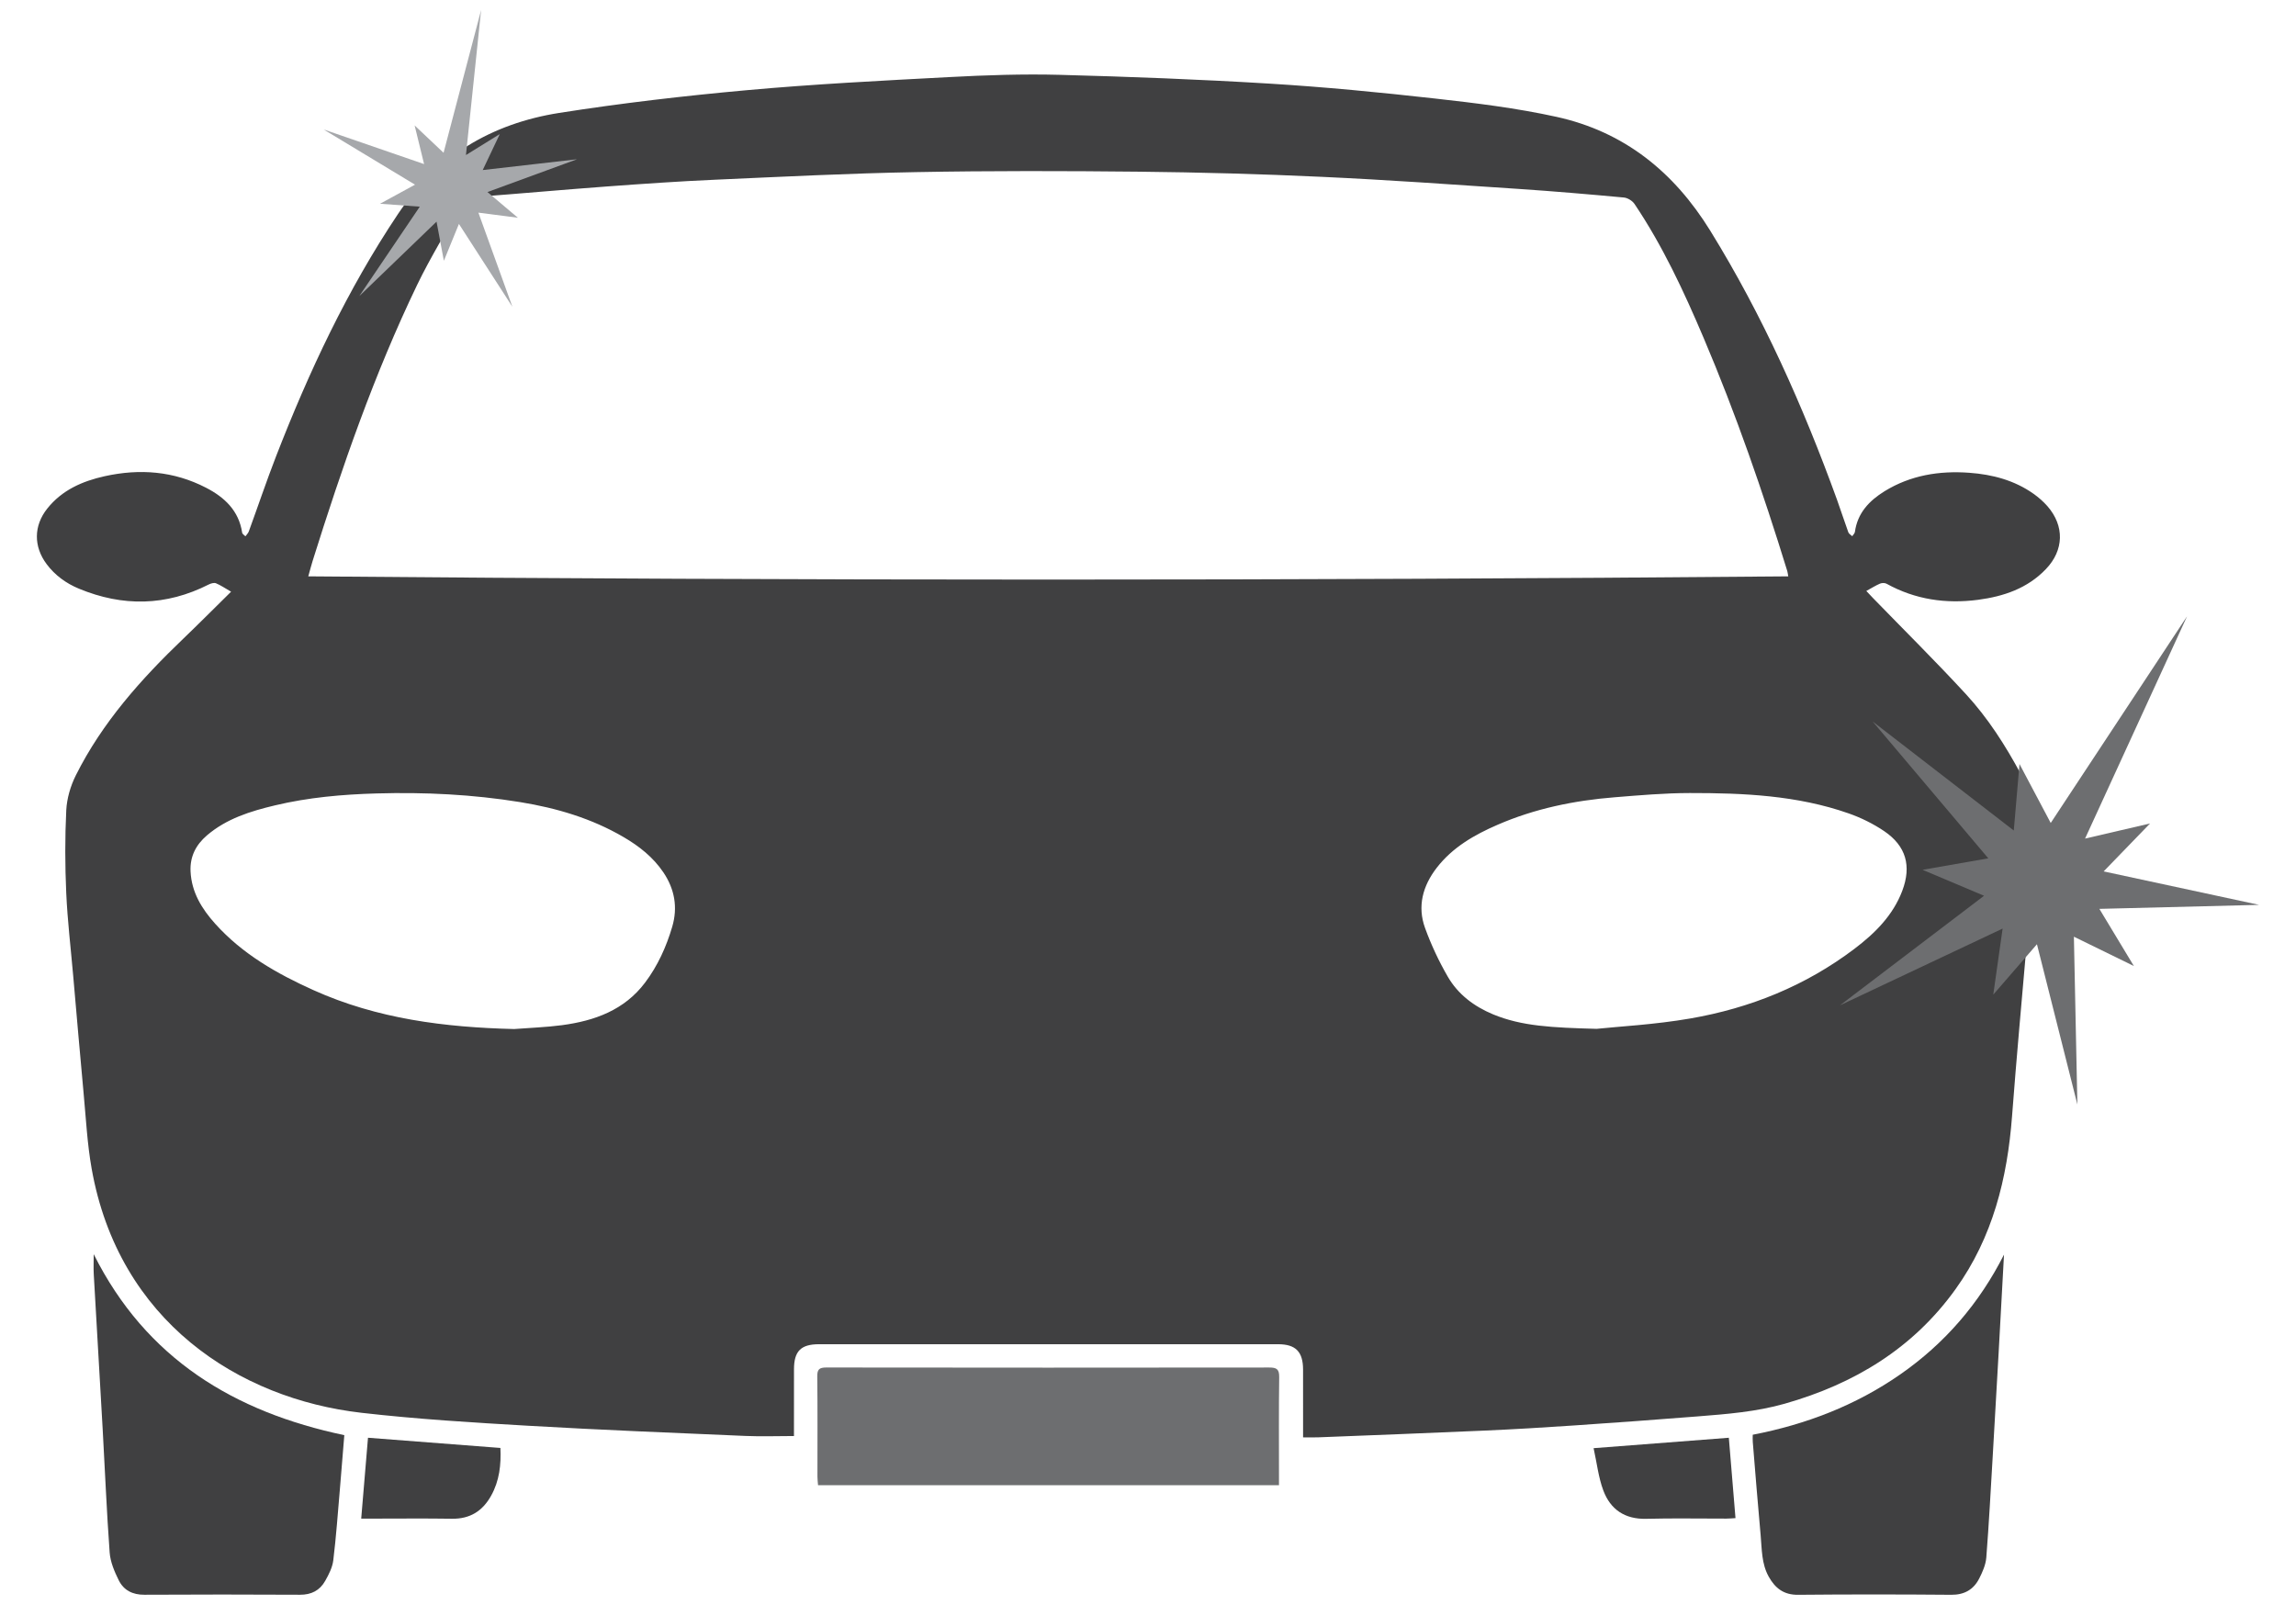 <?xml version="1.0" encoding="utf-8"?>
<!-- Generator: Adobe Illustrator 14.0.0, SVG Export Plug-In . SVG Version: 6.00 Build 43363)  -->
<!DOCTYPE svg PUBLIC "-//W3C//DTD SVG 1.1//EN" "http://www.w3.org/Graphics/SVG/1.1/DTD/svg11.dtd">
<svg version="1.1" id="Layer_1" xmlns="http://www.w3.org/2000/svg" xmlns:xlink="http://www.w3.org/1999/xlink" x="0px" y="0px"
	 width="216px" height="151px" viewBox="0 0 216 151" enable-background="new 0 0 216 151" xml:space="preserve">
<g>
	<path fill="#404041" d="M122.589,135.253c0-2.197,0-4.28-0.001-6.366c0-1.694-0.691-2.399-2.355-2.399c-14.39,0-28.783,0-43.175,0
		c-1.712,0-2.362,0.649-2.362,2.364c-0.002,1.861-0.002,3.724-0.002,5.585c0,0.246,0,0.49,0,0.69c-1.576,0-3.075,0.057-4.571-0.008
		c-6.831-0.295-13.662-0.564-20.487-0.962c-5.216-0.302-10.441-0.62-15.631-1.216c-11.548-1.324-22.843-8.619-25.385-22.986
		c-0.411-2.317-0.531-4.686-0.75-7.035c-0.344-3.7-0.659-7.401-0.984-11.104c-0.227-2.604-0.538-5.204-0.655-7.812
		c-0.115-2.581-0.124-5.175,0.003-7.755c0.056-1.115,0.4-2.293,0.903-3.296c2.487-4.97,6.135-9.05,10.114-12.861
		c1.487-1.426,2.937-2.887,4.489-4.415c-0.56-0.321-0.97-0.605-1.42-0.792c-0.183-0.074-0.48,0.013-0.679,0.113
		c-4.018,2.04-8.101,2.104-12.228,0.39c-1.2-0.498-2.237-1.253-3.026-2.305c-1.236-1.656-1.228-3.605,0.056-5.222
		c1.385-1.744,3.302-2.585,5.407-3.051c3.294-0.729,6.501-0.484,9.528,1.082c1.739,0.896,3.092,2.153,3.403,4.232
		c0.019,0.127,0.201,0.228,0.308,0.342c0.108-0.151,0.257-0.29,0.318-0.461c0.862-2.356,1.66-4.738,2.568-7.077
		c3.09-7.956,6.693-15.651,11.458-22.778c3.657-5.469,8.832-8.526,15.18-9.525c5.85-0.919,11.745-1.604,17.645-2.138
		C76.588,7.912,82.944,7.59,89.29,7.254c3.463-0.184,6.938-0.303,10.403-0.212c6.58,0.175,13.162,0.425,19.734,0.826
		c5.187,0.317,10.368,0.82,15.535,1.399c3.841,0.429,7.698,0.899,11.467,1.728c6.36,1.399,11.04,5.164,14.472,10.723
		c4.937,7.999,8.728,16.506,11.921,25.311c0.368,1.017,0.694,2.046,1.064,3.062c0.055,0.146,0.243,0.245,0.366,0.364
		c0.086-0.133,0.232-0.261,0.252-0.405c0.242-1.781,1.354-2.939,2.787-3.826c2.442-1.505,5.145-1.943,7.963-1.738
		c2.188,0.159,4.266,0.706,6.081,1.997c0.466,0.333,0.909,0.723,1.286,1.154c1.61,1.851,1.556,4.129-0.141,5.905
		c-1.736,1.823-3.978,2.58-6.394,2.899c-3.02,0.396-5.909-0.022-8.604-1.513c-0.164-0.089-0.44-0.086-0.614-0.011
		c-0.413,0.174-0.794,0.42-1.292,0.692c0.251,0.267,0.445,0.476,0.645,0.683c2.907,2.993,5.875,5.933,8.702,9
		c2.089,2.262,3.742,4.854,5.201,7.567c0.6,1.117,0.885,2.293,0.965,3.531c0.265,4.025-0.047,8.034-0.394,12.043
		c-0.48,5.53-0.988,11.059-1.408,16.593c-0.443,5.866-1.825,11.41-5.305,16.266c-4.009,5.595-9.546,8.935-16.08,10.793
		c-2.681,0.763-5.434,0.977-8.186,1.195c-3.884,0.307-7.768,0.592-11.654,0.854c-2.808,0.191-5.619,0.359-8.431,0.483
		c-5.197,0.232-10.396,0.427-15.594,0.632C123.591,135.269,123.143,135.253,122.589,135.253 M168.233,54.234
		c-0.048-0.26-0.055-0.385-0.093-0.502c-2.292-7.442-4.834-14.797-7.881-21.964c-1.85-4.351-3.839-8.635-6.487-12.573
		c-0.201-0.299-0.647-0.577-1.002-0.609c-3.303-0.306-6.607-0.588-9.915-0.81c-6.169-0.412-12.338-0.852-18.509-1.136
		c-5.726-0.268-11.457-0.424-17.188-0.485c-6.991-0.074-13.985-0.089-20.976,0.041c-6.304,0.115-12.607,0.434-18.91,0.715
		c-3.413,0.151-6.824,0.388-10.235,0.64c-4.135,0.305-8.263,0.683-12.397,0.988c-0.601,0.046-0.986,0.243-1.267,0.753
		c-1.38,2.51-2.895,4.953-4.135,7.527c-4.027,8.367-7.056,17.122-9.829,25.969c-0.14,0.446-0.253,0.9-0.406,1.446
		C75.456,54.639,121.801,54.64,168.233,54.234 M150.202,96.812c2.078-0.221,5.477-0.396,8.805-0.973
		c5.638-0.974,10.86-3.078,15.458-6.562c1.923-1.457,3.618-3.134,4.495-5.455c0.882-2.334,0.358-4.213-1.695-5.609
		c-1.027-0.695-2.18-1.265-3.351-1.675c-4.838-1.697-9.887-1.92-14.945-1.915c-2.356,0.003-4.717,0.209-7.07,0.399
		c-3.798,0.303-7.507,1.064-11.018,2.59c-2.188,0.947-4.234,2.123-5.724,4.052c-1.308,1.698-1.837,3.615-1.091,5.666
		c0.571,1.571,1.291,3.107,2.127,4.556c0.965,1.677,2.473,2.813,4.268,3.562C143.167,96.569,146.024,96.697,150.202,96.812
		 M48.368,96.83c1.5-0.117,3.012-0.166,4.502-0.363c3.069-0.411,5.869-1.413,7.823-4.013c1.19-1.584,1.997-3.374,2.552-5.263
		c0.529-1.806,0.227-3.529-0.836-5.104c-0.963-1.428-2.28-2.465-3.747-3.321c-3.014-1.763-6.304-2.731-9.718-3.288
		c-4.474-0.727-8.986-0.947-13.517-0.817c-3.218,0.091-6.417,0.373-9.558,1.123c-2.307,0.548-4.563,1.247-6.411,2.832
		c-1.022,0.881-1.595,1.976-1.532,3.371c0.091,1.975,1.061,3.536,2.323,4.941c2.556,2.844,5.796,4.691,9.236,6.24
		C35.492,95.876,41.859,96.672,48.368,96.83"/>
	<path fill="#6D6E70" d="M120.323,139.756H76.959c-0.021-0.276-0.057-0.539-0.057-0.804c-0.003-3.144,0.02-6.289-0.017-9.433
		c-0.008-0.677,0.203-0.84,0.858-0.84c13.886,0.019,27.769,0.019,41.654,0.002c0.697-0.002,0.954,0.145,0.945,0.899
		c-0.042,3.094-0.02,6.187-0.02,9.281V139.756z"/>
	<path fill="#404041" d="M188.53,118.058c-0.169,3.085-0.334,6.168-0.506,9.253c-0.183,3.233-0.364,6.468-0.555,9.703
		c-0.188,3.183-0.355,6.369-0.604,9.549c-0.054,0.674-0.355,1.361-0.67,1.976c-0.534,1.039-1.395,1.539-2.629,1.528
		c-4.802-0.04-9.606-0.044-14.409,0.001c-1.348,0.015-2.156-0.622-2.764-1.711c-0.675-1.213-0.639-2.566-0.757-3.884
		c-0.266-2.925-0.498-5.854-0.74-8.786c-0.02-0.195-0.004-0.396-0.004-0.68c4.998-0.966,9.675-2.755,13.878-5.678
		C182.98,126.401,186.212,122.633,188.53,118.058"/>
	<path fill="#404041" d="M8.816,118.016c4.922,9.834,13.208,14.848,23.576,17.03c-0.14,1.711-0.273,3.407-0.418,5.103
		c-0.192,2.226-0.349,4.455-0.619,6.672c-0.082,0.669-0.422,1.338-0.764,1.94c-0.502,0.894-1.3,1.31-2.373,1.302
		c-4.877-0.027-9.756-0.027-14.635,0c-1.105,0.008-1.946-0.422-2.411-1.363c-0.405-0.816-0.791-1.724-0.856-2.613
		c-0.282-3.858-0.437-7.723-0.655-11.585c-0.272-4.866-0.565-9.73-0.84-14.597C8.788,119.329,8.816,118.752,8.816,118.016"/>
	<path fill="#404041" d="M149.921,136.271c4.352-0.336,8.498-0.657,12.722-0.981c0.208,2.527,0.413,4.998,0.626,7.563
		c-0.328,0.017-0.593,0.045-0.857,0.045c-2.515,0.004-5.032-0.047-7.546,0.019c-2.009,0.049-3.364-0.881-4.03-2.665
		C150.371,139.009,150.226,137.646,149.921,136.271"/>
	<path fill="#404041" d="M33.981,142.9c0.218-2.598,0.426-5.068,0.639-7.611c4.167,0.322,8.286,0.641,12.457,0.961
		c0.073,1.572-0.089,3.09-0.875,4.495c-0.804,1.444-1.986,2.188-3.679,2.165c-2.564-0.039-5.129-0.01-7.693-0.01H33.981z"/>
	<polygon fill="#A6A8AB" points="39.044,17.377 30.437,12.179 39.897,15.44 39.007,11.803 41.729,14.376 45.263,0.933 
		43.835,14.589 47.018,12.617 45.413,16.002 54.28,14.987 45.86,18.071 48.72,20.49 45.006,20.01 48.204,28.867 43.175,21.072 
		41.758,24.539 41.068,20.858 33.8,27.862 39.491,19.447 35.754,19.172 	"/>
	<polygon fill="#6D6E70" points="187.052,80.767 176.175,67.893 189.45,78.149 189.987,71.893 192.925,77.44 205.752,57.99 
		196.155,78.91 202.271,77.486 197.905,81.997 212.528,85.146 197.502,85.523 200.747,90.901 195.105,88.141 195.432,103.928 
		191.629,88.85 187.519,93.594 188.4,87.378 173.098,94.599 186.653,84.29 180.87,81.847 	"/>
</g>
</svg>
